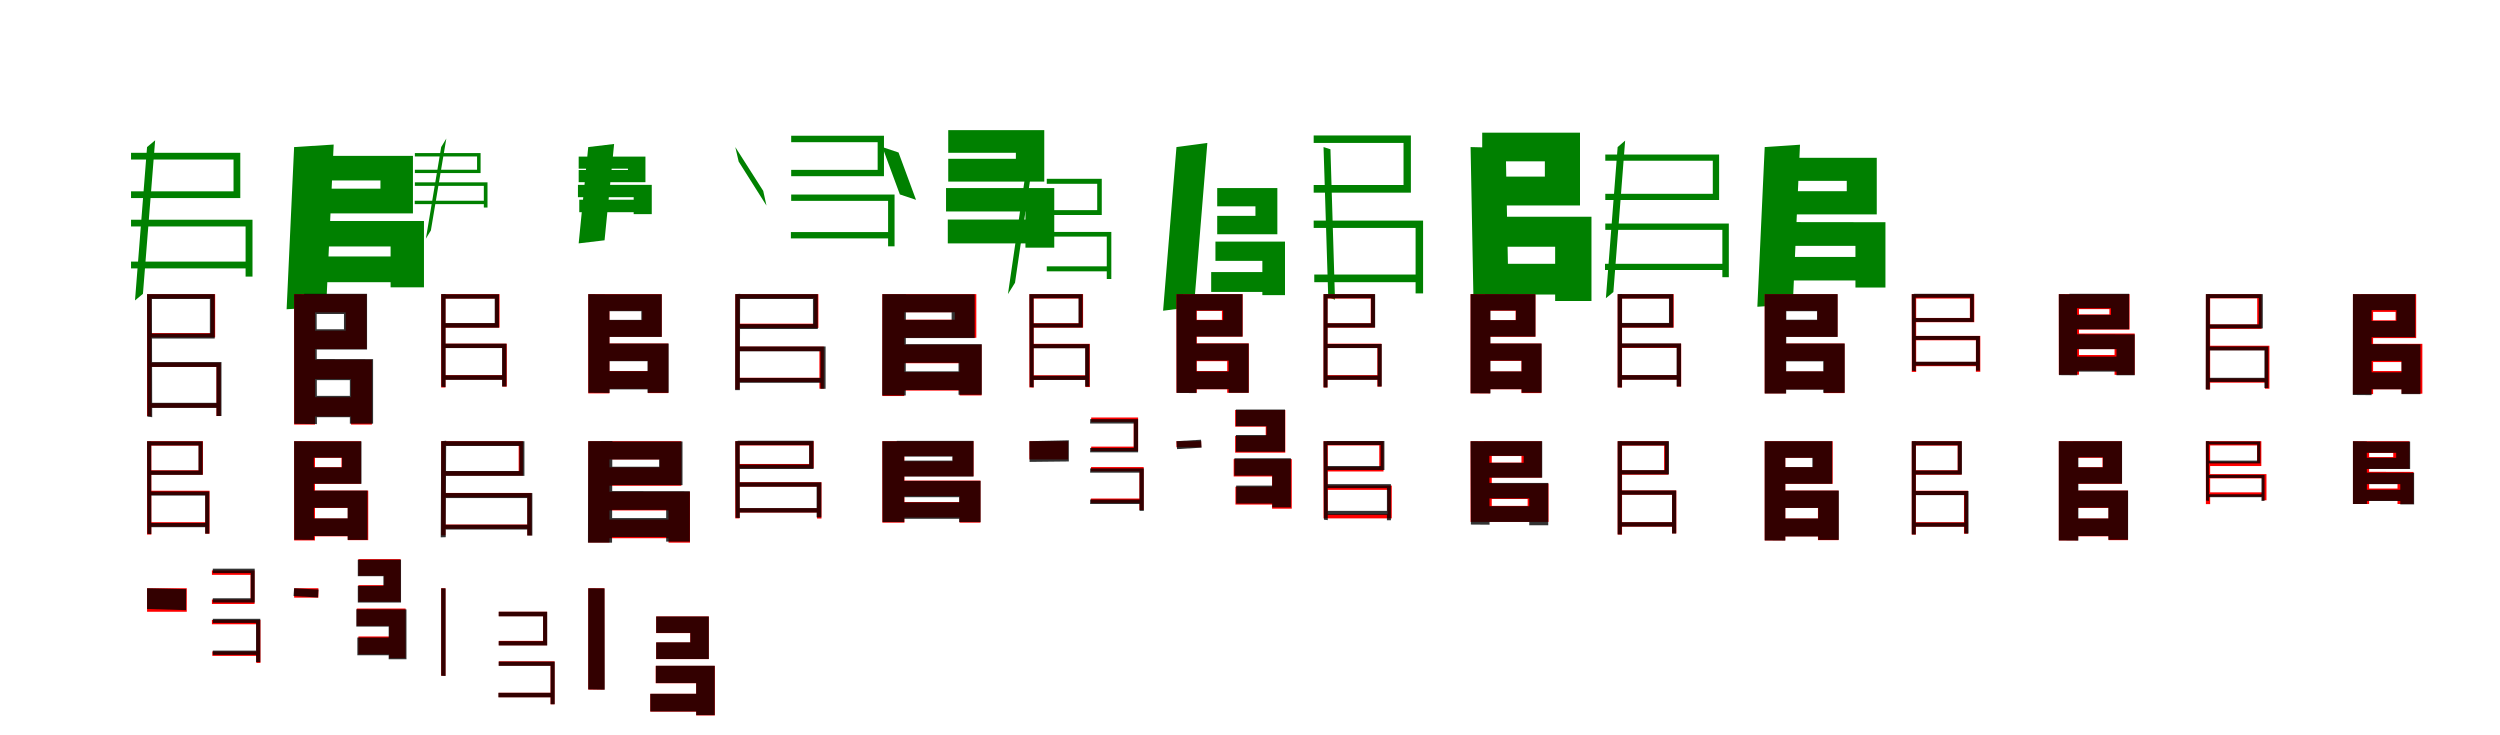 <?xml version="1.0" encoding="UTF-8"?>
<svg width="1700" height="500" xmlns="http://www.w3.org/2000/svg">
<rect width="100%" height="100%" fill="white"/>
<g fill="green" transform="translate(100 100) scale(0.1 -0.1)"><path d="M0.0 0.0 -82.0 -1043.0 -28.0 -998.0 55.0 46.0ZM-109.0 -39.0V-85.0H588.0V-301.0H-109.0V-347.0H634.0V-39.0ZM-109.0 -494.0V-540.0H670.0V-881.0H717.0V-494.0ZM-109.0 -779.0V-825.0H694.0V-779.0Z"/></g>
<g fill="green" transform="translate(200 100) scale(0.1 -0.1)"><path d="M0.0 0.0 -51.0 -1103.0 218.0 -1086.0 269.0 17.0ZM55.0 -60.0V-227.0H587.0V-283.0H55.0V-451.0H808.0V-60.0ZM46.0 -503.0V-676.0H656.0V-954.0H883.0V-503.0ZM56.0 -744.0V-919.0H742.0V-744.0Z"/></g>
<g fill="green" transform="translate(300 100) scale(0.1 -0.1)"><path d="M0.0 0.0 -104.0 -623.0 -70.0 -567.0 35.0 58.0ZM-179.0 -41.0V-64.0H244.0V-154.0H-179.0V-177.0H268.0V-41.0ZM-179.0 -240.0V-264.0H290.0V-411.0H315.0V-240.0ZM-180.0 -365.0V-388.0H303.0V-365.0Z"/></g>
<g fill="green" transform="translate(400 100) scale(0.1 -0.1)"><path d="M0.0 0.0 -65.0 -655.0 111.0 -634.0 176.0 21.0ZM-65.0 -65.0V-147.0H270.0V-156.0H-65.0V-239.0H389.0V-65.0ZM-70.0 -257.0V-341.0H309.0V-456.0H432.0V-257.0ZM-61.0 -358.0V-443.0H350.0V-358.0Z"/></g>
<g fill="green" transform="translate(500 100) scale(0.1 -0.1)"><path d="M0.0 0.0 190.0 -298.0 212.0 -398.0 23.0 -99.0ZM380.0 77.0V33.0H968.0V-155.0H380.0V-198.0H1011.0V77.0ZM380.0 -323.0V-366.0H1039.0V-675.0H1083.0V-323.0ZM378.0 -578.0V-621.0H1062.0V-578.0Z"/></g>
<g fill="green" transform="translate(600 100) scale(0.1 -0.1)"><path d="M0.0 0.0 119.0 -322.0 229.0 -359.0 110.0 -37.0ZM448.0 115.0V-39.0H908.0V-80.0H448.0V-235.0H1101.0V115.0ZM433.0 -279.0V-438.0H973.0V-684.0H1169.0V-279.0ZM445.0 -493.0V-655.0H1060.0V-493.0Z"/></g>
<g fill="green" transform="translate(700 100) scale(0.1 -0.1)"><path d="M0.0 0.0 -146.0 -1000.0 -98.0 -923.0 49.0 77.0ZM118.0 -216.0V-250.0H461.0V-429.0H118.0V-462.0H492.0V-216.0ZM118.0 -577.0V-609.0H526.0V-897.0H557.0V-577.0ZM118.0 -811.0V-845.0H542.0V-811.0Z"/></g>
<g fill="green" transform="translate(800 100) scale(0.1 -0.1)"><path d="M0.0 0.0 -91.0 -1113.0 119.0 -1086.0 210.0 28.0ZM277.0 -279.0V-403.0H537.0V-468.0H277.0V-593.0H686.0V-279.0ZM265.0 -643.0V-774.0H584.0V-1007.0H738.0V-643.0ZM236.0 -850.0V-985.0H632.0V-850.0Z"/></g>
<g fill="green" transform="translate(900 100) scale(0.1 -0.1)"><path d="M0.0 0.0 32.0 -1021.0 78.0 -1038.0 47.0 -15.0ZM-67.0 79.0V28.0H544.0V-258.0H-67.0V-310.0H594.0V79.0ZM-67.0 -500.0V-550.0H626.0V-995.0H677.0V-500.0ZM-63.0 -867.0V-919.0H650.0V-867.0Z"/></g>
<g fill="green" transform="translate(1000 100) scale(0.1 -0.1)"><path d="M0.0 0.0 20.0 -1063.0 259.0 -1069.0 239.0 -6.0ZM79.0 98.0V-97.0H505.0V-201.0H79.0V-397.0H744.0V98.0ZM62.0 -474.0V-678.0H575.0V-1047.0H822.0V-474.0ZM88.0 -794.0V-1003.0H690.0V-794.0Z"/></g>
<g fill="green" transform="translate(1100 100) scale(0.1 -0.1)"><path d="M0.0 0.0 -80.0 -1028.0 -29.0 -986.0 51.0 44.0ZM-84.0 -51.0V-93.0H647.0V-318.0H-84.0V-360.0H690.0V-51.0ZM-84.0 -520.0V-563.0H712.0V-885.0H756.0V-520.0ZM-86.0 -794.0V-836.0H735.0V-794.0Z"/></g>
<g fill="green" transform="translate(1200 100) scale(0.1 -0.1)"><path d="M0.0 0.0 -50.0 -1086.0 191.0 -1070.0 240.0 16.0ZM6.0 -73.0V-230.0H558.0V-300.0H6.0V-458.0H762.0V-73.0ZM22.0 -510.0V-672.0H617.0V-955.0H821.0V-511.0ZM13.0 -747.0V-907.0H690.0V-747.0Z"/></g>
<g fill="red" transform="translate(100 200) scale(0.1 -0.1)"><path d="M0.0 0.0V-829.0H29.0V0.0ZM12.0 0.0V-30.0H434.0V-265.0H12.0V-294.0H463.0V0.0ZM13.0 -466.0V-495.0H472.0V-829.0H501.0V-466.0ZM13.0 -742.0V-772.0H486.0V-742.0Z"/></g>
<g fill="black" opacity=".8" transform="translate(100 200) scale(0.1 -0.1)"><path d="M0.0 0.0 2.0 -833.0 35.0 -837.0 33.0 -1.0ZM16.0 0.0V-33.0H427.0V-268.0H16.0V-302.0H460.0V0.0ZM16.0 -462.0V-495.0H472.0V-829.0H506.0V-462.0ZM18.0 -739.0V-774.0H488.0V-739.0Z"/></g>
<g fill="red" transform="translate(200 200) scale(0.1 -0.1)"><path d="M0.0 0.0V-887.0H142.0V0.0ZM71.0 0.0V-124.0H351.0V-249.0H71.0V-373.0H493.0V0.0ZM80.0 -446.0V-577.0H387.0V-887.0H529.0V-446.0ZM72.0 -701.0V-832.0H446.0V-701.0Z"/></g>
<g fill="black" opacity=".8" transform="translate(200 200) scale(0.1 -0.1)"><path d="M0.0 0.0 1.0 -882.0 155.0 -884.0 153.0 -1.0ZM68.0 2.0V-135.0H339.0V-239.0H68.0V-377.0H496.0V2.0ZM76.0 -441.0V-585.0H379.0V-881.0H537.0V-442.0ZM68.0 -692.0V-837.0H450.0V-692.0Z"/></g>
<g fill="red" transform="translate(300 200) scale(0.1 -0.1)"><path d="M0.0 0.0V-635.0H29.0V0.0ZM19.0 0.0V-30.0H367.0V-198.0H19.0V-228.0H397.0V0.0ZM19.0 -337.0V-366.0H416.0V-629.0H446.0V-337.0ZM18.0 -551.0V-581.0H429.0V-551.0Z"/></g>
<g fill="black" opacity=".8" transform="translate(300 200) scale(0.1 -0.1)"><path d="M0.0 0.0 1.0 -630.0 30.0 -632.0V1.0ZM22.0 -1.0V-31.0H364.0V-197.0H22.0V-228.0H393.0V-1.0ZM22.0 -337.0V-367.0H414.0V-628.0H444.0V-337.0ZM23.0 -552.0V-583.0H428.0V-552.0Z"/></g>
<g fill="red" transform="translate(400 200) scale(0.1 -0.1)"><path d="M0.0 0.0V-675.0H144.0V0.0ZM123.0 0.0V-113.0H367.0V-177.0H123.0V-290.0H500.0V0.0ZM111.0 -336.0V-454.0H406.0V-673.0H544.0V-336.0ZM123.0 -523.0V-644.0H448.0V-523.0Z"/></g>
<g fill="black" opacity=".8" transform="translate(400 200) scale(0.1 -0.1)"><path d="M0.0 0.0 1.0 -671.0 145.0 -672.0 144.0 -1.0ZM118.0 -1.0V-116.0H361.0V-175.0H118.0V-291.0H500.0V-1.0ZM107.0 -336.0V-456.0H403.0V-671.0H547.0V-336.0ZM113.0 -524.0V-648.0H466.0V-524.0Z"/></g>
<g fill="red" transform="translate(500 200) scale(0.1 -0.1)"><path d="M0.0 0.0V-648.0H29.0V0.0ZM14.0 0.0V-29.0H536.0V-201.0H14.0V-230.0H565.0V0.0ZM14.0 -357.0V-387.0H572.0V-643.0H602.0V-357.0ZM14.0 -569.0V-598.0H589.0V-569.0Z"/></g>
<g fill="black" opacity=".8" transform="translate(500 200) scale(0.1 -0.1)"><path d="M0.0 0.0 -1.0 -653.0H31.0L33.0 2.0ZM12.0 0.0V-33.0H528.0V-204.0H12.0V-237.0H561.0V0.0ZM12.0 -356.0V-389.0H579.0V-644.0H614.0V-356.0ZM11.0 -570.0V-603.0H597.0V-570.0Z"/></g>
<g fill="red" transform="translate(600 200) scale(0.1 -0.1)"><path d="M0.0 0.0V-693.0H149.0V0.0ZM75.0 0.0V-123.0H493.0V-174.0H75.0V-297.0H639.0V0.0ZM85.0 -344.0V-470.0H525.0V-689.0H675.0V-344.0ZM93.0 -530.0V-656.0H562.0V-530.0Z"/></g>
<g fill="black" opacity=".8" transform="translate(600 200) scale(0.1 -0.1)"><path d="M0.0 0.0 -1.0 -689.0H159.0L160.0 0.0ZM83.0 -1.0V-124.0H471.0V-175.0H83.0V-299.0H628.0V-1.0ZM87.0 -340.0V-467.0H518.0V-684.0H676.0V-340.0ZM88.0 -525.0V-652.0H581.0V-525.0Z"/></g>
<g fill="red" transform="translate(700 200) scale(0.1 -0.1)"><path d="M0.0 0.0V-635.0H29.0V0.0ZM15.0 0.0V-30.0H336.0V-198.0H15.0V-228.0H365.0V0.0ZM16.0 -338.0V-367.0H381.0V-632.0H411.0V-338.0ZM15.0 -552.0V-582.0H399.0V-552.0Z"/></g>
<g fill="black" opacity=".8" transform="translate(700 200) scale(0.1 -0.1)"><path d="M0.0 0.0 2.0 -631.0 29.0 -634.0 28.0 0.0ZM18.0 0.0V-28.0H334.0V-199.0H18.0V-227.0H362.0V0.0ZM18.0 -340.0V-368.0H379.0V-629.0H408.0V-340.0ZM20.0 -555.0V-584.0H393.0V-555.0Z"/></g>
<g fill="red" transform="translate(800 200) scale(0.1 -0.1)"><path d="M0.0 0.0V-671.0H138.0V0.0ZM104.0 0.0V-114.0H309.0V-175.0H104.0V-289.0H450.0V0.0ZM101.0 -335.0V-456.0H345.0V-671.0H492.0V-335.0ZM101.0 -523.0V-647.0H412.0V-523.0Z"/></g>
<g fill="black" opacity=".8" transform="translate(800 200) scale(0.1 -0.1)"><path d="M0.0 0.0 1.0 -672.0 136.0 -673.0 135.0 -1.0ZM100.0 0.0V-111.0H317.0V-177.0H100.0V-289.0H449.0V0.0ZM93.0 -336.0V-452.0H355.0V-671.0H491.0V-336.0ZM96.0 -526.0V-646.0H416.0V-526.0Z"/></g>
<g fill="red" transform="translate(900 200) scale(0.1 -0.1)"><path d="M0.0 0.0V-635.0H27.0V0.0ZM19.0 0.0V-30.0H321.0V-198.0H19.0V-228.0H349.0V0.0ZM19.0 -337.0V-366.0H366.0V-629.0H394.0V-337.0ZM23.0 -551.0V-581.0H382.0V-551.0Z"/></g>
<g fill="black" opacity=".8" transform="translate(900 200) scale(0.1 -0.1)"><path d="M0.0 0.0V-634.0L27.0 -635.0L28.0 1.0ZM15.0 -0.0V-28.0H323.0V-198.0H15.0V-227.0H351.0V-0.0ZM15.0 -339.0V-367.0H368.0V-628.0H396.0V-339.0ZM17.0 -554.0V-583.0H382.0V-554.0Z"/></g>
<g fill="red" transform="translate(1000 200) scale(0.1 -0.1)"><path d="M0.0 0.0V-675.0H133.0V0.0ZM94.0 0.0V-113.0H306.0V-177.0H94.0V-290.0H441.0V0.0ZM81.0 -336.0V-454.0H346.0V-673.0H482.0V-336.0ZM94.0 -526.0V-647.0H424.0V-526.0Z"/></g>
<g fill="black" opacity=".8" transform="translate(1000 200) scale(0.1 -0.1)"><path d="M0.0 0.0V-674.0L135.0 -675.0V-1.0ZM99.0 -0.0V-111.0H309.0V-177.0H99.0V-289.0H441.0V-0.0ZM91.0 -336.0V-452.0H347.0V-670.0H483.0V-336.0ZM94.0 -526.0V-646.0H408.0V-526.0Z"/></g>
<g fill="red" transform="translate(1100 200) scale(0.1 -0.1)"><path d="M0.0 0.0V-635.0H30.0V0.0ZM13.0 0.0V-30.0H352.0V-198.0H13.0V-228.0H381.0V0.0ZM13.0 -337.0V-366.0H403.0V-629.0H432.0V-337.0ZM14.0 -551.0V-581.0H412.0V-551.0Z"/></g>
<g fill="black" opacity=".8" transform="translate(1100 200) scale(0.1 -0.1)"><path d="M0.0 0.0V-634.0L29.0 -635.0L30.0 1.0ZM16.0 0.0V-30.0H349.0V-196.0H16.0V-227.0H378.0V0.0ZM16.0 -335.0V-364.0H401.0V-628.0H431.0V-335.0ZM18.0 -551.0V-582.0H415.0V-551.0Z"/></g>
<g fill="red" transform="translate(1200 200) scale(0.1 -0.1)"><path d="M0.0 0.0V-675.0H144.0V0.0ZM123.0 0.0V-113.0H358.0V-177.0H123.0V-290.0H495.0V0.0ZM110.0 -336.0V-454.0H403.0V-673.0H543.0V-336.0ZM123.0 -526.0V-647.0H452.0V-526.0Z"/></g>
<g fill="black" opacity=".8" transform="translate(1200 200) scale(0.1 -0.1)"><path d="M0.0 0.0V-676.0H146.0L147.0 -0.0ZM120.0 -0.0V-116.0H356.0V-174.0H120.0V-291.0H496.0V-0.0ZM107.0 -336.0V-457.0H398.0V-671.0H544.0V-336.0ZM115.0 -525.0V-650.0H463.0V-525.0Z"/></g>
<g fill="red" transform="translate(1300 200) scale(0.1 -0.1)"><path d="M0.0 0.0V-529.0H30.0V0.0ZM15.0 0.0V-30.0H395.0V-162.0H15.0V-191.0H425.0V0.0ZM16.0 -284.0V-314.0H436.0V-528.0H466.0V-284.0ZM15.0 -461.0V-490.0H452.0V-461.0Z"/></g>
<g fill="black" opacity=".8" transform="translate(1300 200) scale(0.1 -0.1)"><path d="M0.0 0.0 2.0 -521.0 27.0 -523.0 26.0 0.0ZM14.0 2.0V-24.0H397.0V-163.0H14.0V-189.0H422.0V2.0ZM14.0 -285.0V-311.0H437.0V-520.0H463.0V-285.0ZM14.0 -460.0V-486.0H450.0V-460.0Z"/></g>
<g fill="red" transform="translate(1400 200) scale(0.1 -0.1)"><path d="M0.0 0.0V-548.0H137.0V0.0ZM73.0 0.0V-102.0H344.0V-138.0H73.0V-241.0H481.0V0.0ZM76.0 -268.0V-374.0H379.0V-549.0H516.0V-268.0ZM75.0 -414.0V-520.0H454.0V-414.0Z"/></g>
<g fill="black" opacity=".8" transform="translate(1400 200) scale(0.1 -0.1)"><path d="M0.0 0.0 1.0 -551.0 125.0 -552.0 123.0 -1.0ZM72.0 2.0V-96.0H355.0V-141.0H72.0V-239.0H478.0V2.0ZM73.0 -273.0V-374.0H392.0V-552.0H516.0V-274.0ZM74.0 -425.0V-527.0H443.0V-425.0Z"/></g>
<g fill="red" transform="translate(1500 200) scale(0.1 -0.1)"><path d="M0.0 0.0V-648.0H29.0V0.0ZM13.0 0.0V-29.0H349.0V-206.0H13.0V-236.0H379.0V0.0ZM12.0 -351.0V-381.0H402.0V-643.0H432.0V-351.0ZM16.0 -573.0V-602.0H409.0V-573.0Z"/></g>
<g fill="black" opacity=".8" transform="translate(1500 200) scale(0.1 -0.1)"><path d="M0.0 0.0 -1.0 -648.0 26.0 -650.0 27.0 1.0ZM8.0 -0.0V-27.0H360.0V-206.0H8.0V-233.0H387.0V-0.0ZM8.0 -356.0V-383.0H398.0V-639.0H425.0V-356.0ZM8.0 -569.0V-597.0H411.0V-569.0Z"/></g>
<g fill="red" transform="translate(1600 200) scale(0.1 -0.1)"><path d="M0.0 0.0V-680.0H137.0V0.0ZM49.0 0.0V-121.0H290.0V-178.0H49.0V-299.0H430.0V0.0ZM52.0 -338.0V-462.0H331.0V-677.0H472.0V-338.0ZM52.0 -523.0V-647.0H377.0V-523.0Z"/></g>
<g fill="black" opacity=".8" transform="translate(1600 200) scale(0.1 -0.1)"><path d="M0.0 0.0 -1.0 -686.0 127.0 -687.0V-1.0ZM55.0 0.0V-109.0H296.0V-183.0H55.0V-293.0H424.0V0.0ZM60.0 -340.0V-454.0H330.0V-680.0H459.0V-341.0ZM56.0 -532.0V-647.0H387.0V-532.0Z"/></g>
<g fill="red" transform="translate(100 300) scale(0.1 -0.1)"><path d="M0.0 0.0V-635.0H29.0V0.0ZM23.0 0.0V-30.0H351.0V-198.0H23.0V-228.0H380.0V0.0ZM23.0 -337.0V-366.0H396.0V-629.0H425.0V-337.0ZM23.0 -551.0V-581.0H412.0V-551.0Z"/></g>
<g fill="black" opacity=".8" transform="translate(100 300) scale(0.1 -0.1)"><path d="M0.0 0.0 2.0 -630.0 29.0 -632.0 28.0 0.0ZM21.0 -1.0V-29.0H350.0V-200.0H21.0V-229.0H378.0V-1.0ZM21.0 -342.0V-370.0H395.0V-629.0H423.0V-342.0ZM22.0 -556.0V-585.0H408.0V-556.0Z"/></g>
<g fill="red" transform="translate(200 300) scale(0.1 -0.1)"><path d="M0.0 0.0V-675.0H142.0V0.0ZM108.0 0.0V-113.0H322.0V-177.0H108.0V-290.0H455.0V0.0ZM96.0 -336.0V-454.0H365.0V-673.0H504.0V-336.0ZM71.0 -526.0V-647.0H415.0V-526.0Z"/></g>
<g fill="black" opacity=".8" transform="translate(200 300) scale(0.1 -0.1)"><path d="M0.0 0.0 1.0 -670.0 135.0 -671.0 134.0 -1.0ZM97.0 -1.0V-112.0H326.0V-178.0H97.0V-290.0H458.0V-1.0ZM92.0 -336.0V-453.0H364.0V-671.0H499.0V-336.0ZM94.0 -525.0V-645.0H424.0V-525.0Z"/></g>
<g fill="red" transform="translate(300 300) scale(0.1 -0.1)"><path d="M0.0 0.0V-640.0H29.0V0.0ZM14.0 0.0V-30.0H527.0V-204.0H14.0V-234.0H556.0V0.0ZM14.0 -352.0V-382.0H586.0V-640.0H615.0V-352.0ZM14.0 -567.0V-596.0H601.0V-567.0Z"/></g>
<g fill="black" opacity=".8" transform="translate(300 300) scale(0.1 -0.1)"><path d="M0.0 0.0 -3.0 -654.0 31.0 -653.0 34.0 3.0ZM10.0 0.0V-33.0H532.0V-203.0H10.0V-236.0H566.0V0.0ZM10.0 -353.0V-387.0H585.0V-642.0H620.0V-353.0ZM9.0 -568.0V-601.0H603.0V-568.0Z"/></g>
<g fill="red" transform="translate(400 300) scale(0.1 -0.1)"><path d="M0.0 0.0V-689.0H144.0V0.0ZM78.0 0.0V-124.0H487.0V-178.0H78.0V-303.0H633.0V0.0ZM75.0 -344.0V-471.0H546.0V-690.0H692.0V-344.0ZM85.0 -533.0V-660.0H612.0V-533.0Z"/></g>
<g fill="black" opacity=".8" transform="translate(400 300) scale(0.1 -0.1)"><path d="M0.0 0.0 -2.0 -690.0H162.0L164.0 1.0ZM88.0 -2.0V-125.0H482.0V-174.0H88.0V-299.0H641.0V-2.0ZM89.0 -339.0V-467.0H530.0V-683.0H691.0V-340.0ZM91.0 -523.0V-652.0H594.0V-523.0Z"/></g>
<g fill="red" transform="translate(500 300) scale(0.1 -0.1)"><path d="M0.0 0.0V-525.0H29.0V0.0ZM14.0 0.0V-29.0H503.0V-155.0H14.0V-184.0H533.0V0.0ZM15.0 -279.0V-309.0H556.0V-526.0H586.0V-279.0ZM14.0 -456.0V-485.0H571.0V-456.0Z"/></g>
<g fill="black" opacity=".8" transform="translate(500 300) scale(0.1 -0.1)"><path d="M0.0 0.0 2.0 -521.0 31.0 -522.0 30.0 1.0ZM16.0 3.0V-27.0H502.0V-159.0H16.0V-189.0H532.0V3.0ZM16.0 -280.0V-310.0H553.0V-518.0H585.0V-280.0ZM14.0 -455.0V-485.0H570.0V-455.0Z"/></g>
<g fill="red" transform="translate(600 300) scale(0.1 -0.1)"><path d="M0.0 0.0V-554.0H150.0V0.0ZM106.0 0.0V-101.0H479.0V-137.0H106.0V-238.0H620.0V0.0ZM96.0 -268.0V-373.0H525.0V-554.0H667.0V-268.0ZM98.0 -414.0V-519.0H567.0V-414.0Z"/></g>
<g fill="black" opacity=".8" transform="translate(600 300) scale(0.1 -0.1)"><path d="M0.0 0.0 1.0 -550.0H149.0L148.0 -0.0ZM98.0 2.0V-105.0H476.0V-132.0H98.0V-241.0H620.0V2.0ZM95.0 -270.0V-381.0H522.0V-550.0H668.0V-270.0ZM101.0 -416.0V-528.0H579.0V-416.0Z"/></g>
<g fill="red" transform="translate(700 300) scale(0.1 -0.1)"><path d="M0.0 0.0H263.0V-124.0H0.0ZM420.0 161.0V131.0H709.0V-37.0H420.0V-67.0H739.0V161.0ZM419.0 -176.0V-205.0H748.0V-468.0H777.0V-176.0ZM418.0 -390.0V-420.0H763.0V-390.0Z"/></g>
<g fill="black" opacity=".8" transform="translate(700 300) scale(0.1 -0.1)"><path d="M0.0 0.0 268.0 6.0V-138.0L1.0 -141.0ZM413.0 150.0V120.0H710.0V-46.0H413.0V-76.0H739.0V150.0ZM413.0 -185.0V-214.0H749.0V-474.0H778.0V-185.0ZM413.0 -397.0V-427.0H763.0V-397.0Z"/></g>
<g fill="red" transform="translate(800 300) scale(0.1 -0.1)"><path d="M0.0 0.0H168.0V-41.0H0.0ZM399.0 212.0V99.0H607.0V35.0H399.0V-78.0H740.0V212.0ZM389.0 -122.0V-240.0H650.0V-459.0H784.0V-122.0ZM401.0 -310.0V-431.0H726.0V-310.0Z"/></g>
<g fill="black" opacity=".8" transform="translate(800 300) scale(0.1 -0.1)"><path d="M0.0 0.0 167.0 10.0 171.0 -44.0 4.0 -54.0ZM404.0 215.0V102.0H612.0V42.0H404.0V-72.0H738.0V215.0ZM394.0 -116.0V-234.0H651.0V-450.0H778.0V-116.0ZM406.0 -302.0V-424.0H724.0V-302.0Z"/></g>
<g fill="red" transform="translate(900 300) scale(0.1 -0.1)"><path d="M0.0 0.0V-525.0H29.0V0.0ZM16.0 0.0V-29.0H379.0V-176.0H16.0V-206.0H408.0V0.0ZM14.0 -302.0V-331.0H435.0V-525.0H464.0V-302.0ZM18.0 -496.0V-525.0H451.0V-496.0Z"/></g>
<g fill="black" opacity=".8" transform="translate(900 300) scale(0.1 -0.1)"><path d="M0.0 0.0 3.0 -534.0 29.0 -537.0 26.0 -0.0ZM22.0 1.0V-26.0H388.0V-169.0H22.0V-196.0H414.0V1.0ZM22.0 -292.0V-319.0H431.0V-538.0H458.0V-292.0ZM22.0 -474.0V-501.0H444.0V-474.0Z"/></g>
<g fill="red" transform="translate(1000 300) scale(0.1 -0.1)"><path d="M0.0 0.0V-549.0H144.0V0.0ZM93.0 0.0V-101.0H346.0V-146.0H93.0V-248.0H484.0V0.0ZM99.0 -288.0V-393.0H388.0V-549.0H530.0V-288.0ZM90.0 -440.0V-549.0H473.0V-440.0Z"/></g>
<g fill="black" opacity=".8" transform="translate(1000 300) scale(0.1 -0.1)"><path d="M0.0 0.0 2.0 -567.0 129.0 -568.0 127.0 -1.0ZM92.0 0.0V-100.0H361.0V-147.0H92.0V-248.0H487.0V0.0ZM89.0 -284.0V-389.0H399.0V-572.0H528.0V-284.0ZM91.0 -442.0V-549.0H453.0V-442.0Z"/></g>
<g fill="red" transform="translate(1100 300) scale(0.1 -0.1)"><path d="M0.0 0.0V-635.0H30.0V0.0ZM18.0 0.0V-30.0H316.0V-198.0H18.0V-228.0H345.0V0.0ZM18.0 -335.0V-364.0H370.0V-627.0H399.0V-335.0ZM21.0 -551.0V-581.0H383.0V-551.0Z"/></g>
<g fill="black" opacity=".8" transform="translate(1100 300) scale(0.1 -0.1)"><path d="M0.0 0.0V-634.0L28.0 -635.0L29.0 1.0ZM15.0 0.0V-29.0H321.0V-197.0H15.0V-226.0H349.0V0.0ZM15.0 -335.0V-364.0H370.0V-628.0H398.0V-335.0ZM17.0 -551.0V-581.0H383.0V-551.0Z"/></g>
<g fill="red" transform="translate(1200 300) scale(0.1 -0.1)"><path d="M0.0 0.0V-675.0H140.0V0.0ZM109.0 0.0V-113.0H329.0V-177.0H109.0V-290.0H462.0V0.0ZM97.0 -336.0V-454.0H362.0V-673.0H502.0V-336.0ZM108.0 -526.0V-647.0H433.0V-526.0Z"/></g>
<g fill="black" opacity=".8" transform="translate(1200 300) scale(0.1 -0.1)"><path d="M0.0 0.0V-675.0L140.0 -676.0V-0.0ZM113.0 -0.0V-113.0H324.0V-176.0H113.0V-290.0H459.0V-0.0ZM101.0 -336.0V-454.0H364.0V-671.0H504.0V-336.0ZM107.0 -526.0V-648.0H427.0V-526.0Z"/></g>
<g fill="red" transform="translate(1300 300) scale(0.1 -0.1)"><path d="M0.0 0.0V-635.0H28.0V0.0ZM18.0 0.0V-30.0H312.0V-198.0H18.0V-228.0H339.0V0.0ZM18.0 -337.0V-366.0H355.0V-629.0H382.0V-337.0ZM22.0 -551.0V-581.0H372.0V-551.0Z"/></g>
<g fill="black" opacity=".8" transform="translate(1300 300) scale(0.1 -0.1)"><path d="M0.0 0.0V-634.0L27.0 -635.0L28.0 1.0ZM14.0 -0.0V-28.0H313.0V-199.0H14.0V-227.0H341.0V-0.0ZM14.0 -339.0V-367.0H358.0V-628.0H386.0V-339.0ZM16.0 -554.0V-582.0H371.0V-554.0Z"/></g>
<g fill="red" transform="translate(1400 300) scale(0.1 -0.1)"><path d="M0.0 0.0V-675.0H130.0V0.0ZM92.0 0.0V-113.0H297.0V-177.0H92.0V-290.0H429.0V0.0ZM80.0 -336.0V-454.0H338.0V-673.0H470.0V-336.0ZM92.0 -526.0V-647.0H413.0V-526.0Z"/></g>
<g fill="black" opacity=".8" transform="translate(1400 300) scale(0.1 -0.1)"><path d="M0.0 0.0V-675.0L133.0 -676.0V-1.0ZM97.0 -0.0V-110.0H300.0V-178.0H97.0V-289.0H430.0V-0.0ZM89.0 -336.0V-452.0H337.0V-670.0H471.0V-336.0ZM92.0 -526.0V-645.0H398.0V-526.0Z"/></g>
<g fill="red" transform="translate(1500 300) scale(0.1 -0.1)"><path d="M0.0 0.0V-428.0H29.0V0.0ZM14.0 0.0V-29.0H348.0V-140.0H14.0V-169.0H377.0V0.0ZM13.0 -224.0V-253.0H383.0V-402.0H412.0V-224.0ZM10.0 -348.0V-377.0H399.0V-348.0Z"/></g>
<g fill="black" opacity=".8" transform="translate(1500 300) scale(0.1 -0.1)"><path d="M0.0 0.0 1.0 -404.0 21.0 -406.0 20.0 1.0ZM16.0 -2.0V-22.0H349.0V-132.0H16.0V-151.0H370.0V-2.0ZM16.0 -229.0V-250.0H378.0V-406.0H399.0V-229.0ZM15.0 -361.0V-381.0H388.0V-361.0Z"/></g>
<g fill="red" transform="translate(1600 300) scale(0.1 -0.1)"><path d="M0.0 0.0V-427.0H110.0V0.0ZM57.0 0.0V-80.0H274.0V-108.0H57.0V-188.0H384.0V0.0ZM60.0 -208.0V-291.0H303.0V-427.0H412.0V-209.0ZM60.0 -322.0V-405.0H363.0V-322.0Z"/></g>
<g fill="black" opacity=".8" transform="translate(1600 300) scale(0.1 -0.1)"><path d="M0.0 0.0V-427.0H95.0L94.0 -1.0ZM44.0 -3.0V-79.0H294.0V-113.0H44.0V-189.0H389.0V-3.0ZM53.0 -214.0V-292.0H322.0V-430.0H416.0V-215.0ZM48.0 -330.0V-407.0H359.0V-330.0Z"/></g>
<g fill="red" transform="translate(100 400) scale(0.1 -0.1)"><path d="M0.0 0.0H270.0V-160.0H0.0ZM441.0 121.0V91.0H704.0V-77.0H441.0V-107.0H731.0V121.0ZM441.0 -216.0V-245.0H743.0V-508.0H771.0V-216.0ZM444.0 -430.0V-460.0H756.0V-430.0Z"/></g>
<g fill="black" opacity=".8" transform="translate(100 400) scale(0.1 -0.1)"><path d="M0.0 0.0 266.0 -6.0 265.0 -149.0 -0.0 -141.0ZM447.0 133.0V103.0H705.0V-68.0H447.0V-97.0H732.0V133.0ZM447.0 -208.0V-236.0H741.0V-502.0H770.0V-208.0ZM447.0 -424.0V-453.0H755.0V-424.0Z"/></g>
<g fill="red" transform="translate(200 400) scale(0.1 -0.1)"><path d="M0.0 0.0H165.0V-64.0H0.0ZM437.0 198.0V85.0H612.0V21.0H437.0V-92.0H724.0V198.0ZM426.0 -138.0V-256.0H646.0V-475.0H758.0V-138.0ZM437.0 -328.0V-449.0H711.0V-328.0Z"/></g>
<g fill="black" opacity=".8" transform="translate(200 400) scale(0.1 -0.1)"><path d="M0.0 0.0 166.0 -9.0 162.0 -63.0 -4.0 -53.0ZM433.0 194.0V82.0H607.0V16.0H433.0V-97.0H727.0V194.0ZM423.0 -143.0V-261.0H643.0V-483.0H764.0V-144.0ZM430.0 -335.0V-456.0H714.0V-335.0Z"/></g>
<g fill="red" transform="translate(300 400) scale(0.1 -0.1)"><path d="M0.0 0.0V-595.0H29.0V0.0ZM392.0 -160.0V-190.0H693.0V-358.0H392.0V-388.0H720.0V-160.0ZM392.0 -497.0V-526.0H744.0V-789.0H771.0V-497.0ZM391.0 -711.0V-741.0H759.0V-711.0Z"/></g>
<g fill="black" opacity=".8" transform="translate(300 400) scale(0.1 -0.1)"><path d="M0.0 0.0V-595.0L30.0 -597.0V-1.0ZM391.0 -160.0V-191.0H693.0V-360.0H391.0V-389.0H721.0V-160.0ZM391.0 -499.0V-528.0H744.0V-789.0H772.0V-499.0ZM389.0 -711.0V-742.0H759.0V-711.0Z"/></g>
<g fill="red" transform="translate(400 400) scale(0.1 -0.1)"><path d="M0.0 0.0V-689.0H110.0V0.0ZM462.0 -192.0V-305.0H694.0V-369.0H462.0V-482.0H820.0V-192.0ZM459.0 -528.0V-646.0H734.0V-865.0H861.0V-528.0ZM422.0 -718.0V-839.0H776.0V-718.0Z"/></g>
<g fill="black" opacity=".8" transform="translate(400 400) scale(0.1 -0.1)"><path d="M0.0 0.0V-688.0L112.0 -690.0L111.0 -1.0ZM462.0 -192.0V-304.0H694.0V-368.0H462.0V-481.0H820.0V-192.0ZM460.0 -527.0V-645.0H734.0V-863.0H860.0V-527.0ZM422.0 -718.0V-838.0H776.0V-718.0Z"/></g>
</svg>
